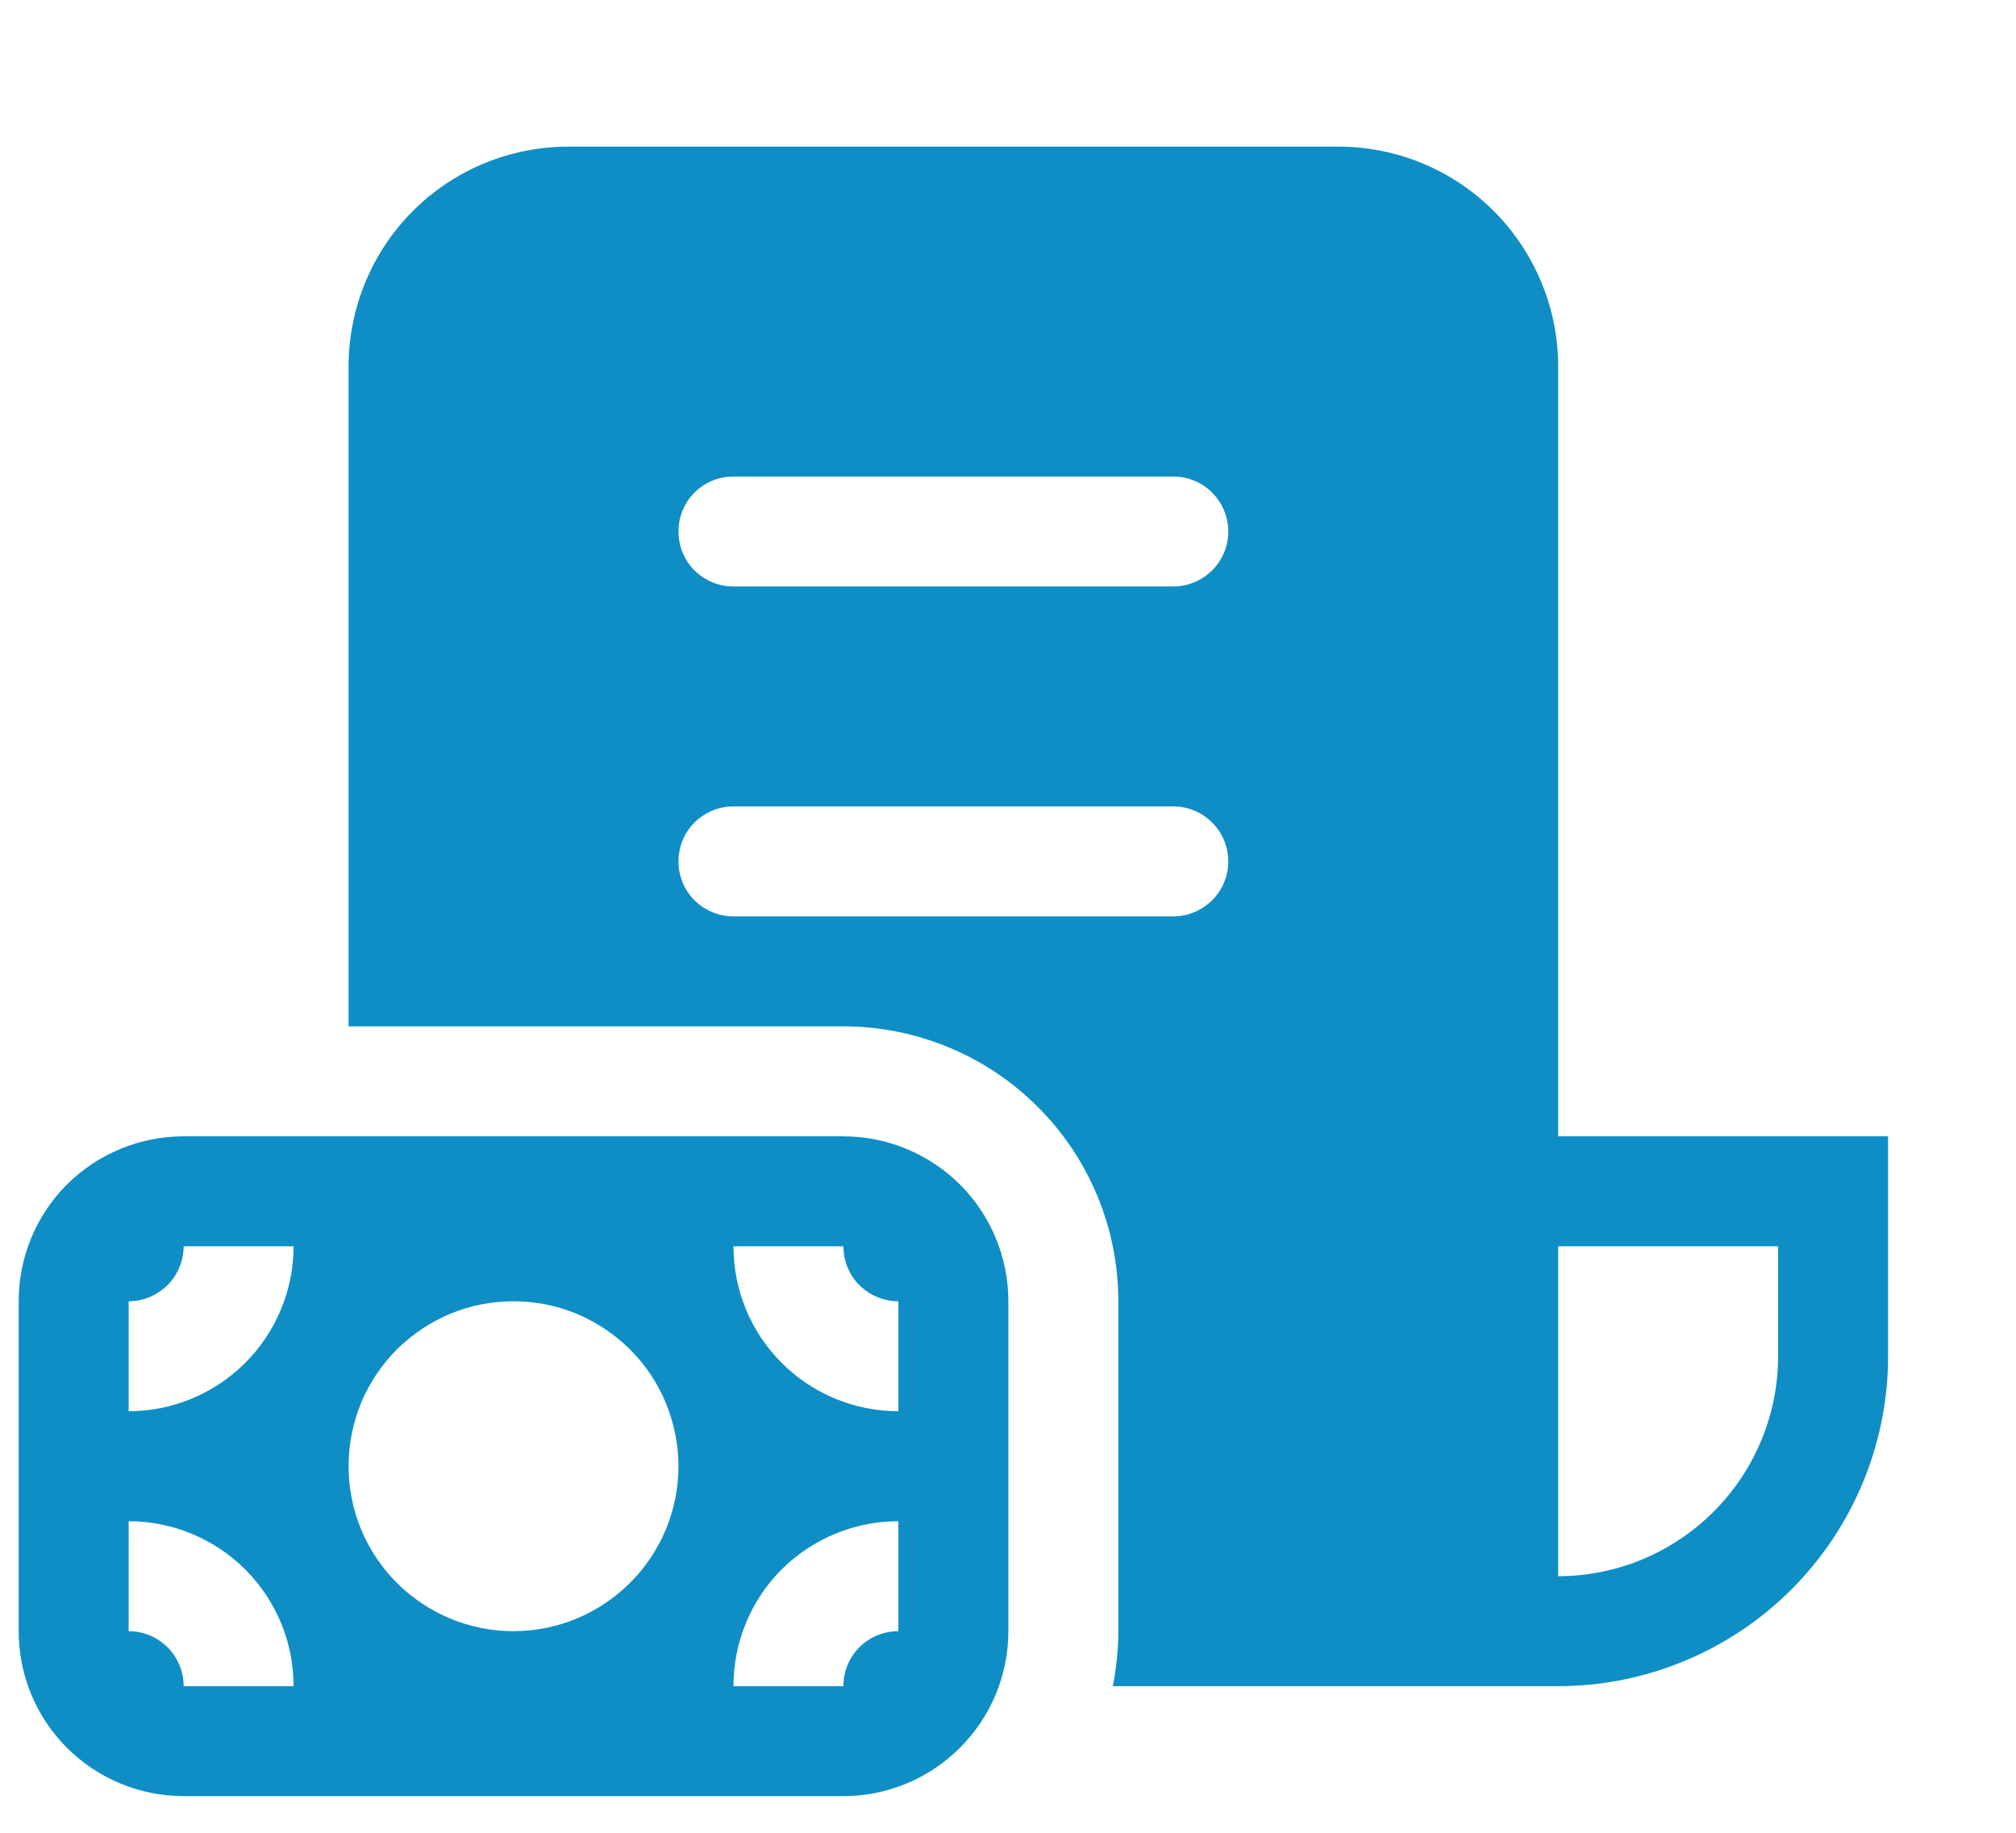 <svg width="11" height="10" viewBox="0 0 11 10" fill="none" xmlns="http://www.w3.org/2000/svg">
<path d="M1.902 2C1.902 1.682 2.028 1.376 2.253 1.151C2.478 0.926 2.783 0.8 3.102 0.8H7.302C7.62 0.8 7.925 0.926 8.15 1.151C8.375 1.376 8.502 1.682 8.502 2V6.2H10.302V7.4C10.302 7.877 10.112 8.335 9.774 8.673C9.437 9.01 8.979 9.2 8.502 9.2H6.072C6.091 9.103 6.102 9.002 6.102 8.9V7.1C6.102 6.702 5.944 6.32 5.662 6.039C5.381 5.758 4.999 5.6 4.602 5.6H1.902V2ZM8.502 8.6C8.82 8.6 9.125 8.473 9.35 8.248C9.575 8.023 9.702 7.718 9.702 7.4V6.8H8.502V8.6ZM4.002 2.6C3.922 2.6 3.846 2.631 3.789 2.688C3.733 2.744 3.702 2.82 3.702 2.9C3.702 2.979 3.733 3.056 3.789 3.112C3.846 3.168 3.922 3.2 4.002 3.2H6.402C6.481 3.2 6.557 3.168 6.614 3.112C6.67 3.056 6.702 2.979 6.702 2.9C6.702 2.82 6.67 2.744 6.614 2.688C6.557 2.631 6.481 2.6 6.402 2.6H4.002ZM4.002 4.4C3.922 4.4 3.846 4.431 3.789 4.488C3.733 4.544 3.702 4.62 3.702 4.7C3.702 4.779 3.733 4.856 3.789 4.912C3.846 4.968 3.922 5 4.002 5H6.402C6.481 5 6.557 4.968 6.614 4.912C6.67 4.856 6.702 4.779 6.702 4.7C6.702 4.62 6.67 4.544 6.614 4.488C6.557 4.431 6.481 4.4 6.402 4.4H4.002ZM5.502 7.1C5.502 6.861 5.407 6.632 5.238 6.463C5.069 6.295 4.84 6.2 4.602 6.2H1.002C0.763 6.2 0.534 6.295 0.365 6.463C0.196 6.632 0.102 6.861 0.102 7.1V8.9C0.102 9.139 0.196 9.367 0.365 9.536C0.534 9.705 0.763 9.8 1.002 9.8H4.602C4.84 9.8 5.069 9.705 5.238 9.536C5.407 9.367 5.502 9.139 5.502 8.9V7.1ZM4.902 8.3V8.9C4.822 8.9 4.746 8.931 4.689 8.988C4.633 9.044 4.602 9.12 4.602 9.2H4.002C4.002 8.961 4.096 8.732 4.265 8.563C4.434 8.395 4.663 8.3 4.902 8.3ZM4.602 6.8C4.602 6.879 4.633 6.956 4.689 7.012C4.746 7.068 4.822 7.1 4.902 7.1V7.7C4.663 7.7 4.434 7.605 4.265 7.436C4.096 7.267 4.002 7.038 4.002 6.8H4.602ZM0.702 7.1C0.781 7.1 0.857 7.068 0.914 7.012C0.97 6.956 1.002 6.879 1.002 6.8H1.602C1.602 7.038 1.507 7.267 1.338 7.436C1.169 7.605 0.94 7.7 0.702 7.7V7.1ZM1.002 9.2C1.002 9.12 0.97 9.044 0.914 8.988C0.857 8.931 0.781 8.9 0.702 8.9V8.3C0.94 8.3 1.169 8.395 1.338 8.563C1.507 8.732 1.602 8.961 1.602 9.2H1.002ZM1.902 8C1.902 7.882 1.925 7.765 1.97 7.655C2.015 7.546 2.082 7.447 2.165 7.363C2.249 7.28 2.348 7.214 2.457 7.168C2.566 7.123 2.683 7.1 2.802 7.1C2.92 7.1 3.037 7.123 3.146 7.168C3.255 7.214 3.354 7.28 3.438 7.363C3.522 7.447 3.588 7.546 3.633 7.655C3.678 7.765 3.702 7.882 3.702 8C3.702 8.239 3.607 8.467 3.438 8.636C3.269 8.805 3.04 8.9 2.802 8.9C2.563 8.9 2.334 8.805 2.165 8.636C1.996 8.467 1.902 8.239 1.902 8Z" fill="#0E8EC5"/>
</svg>
